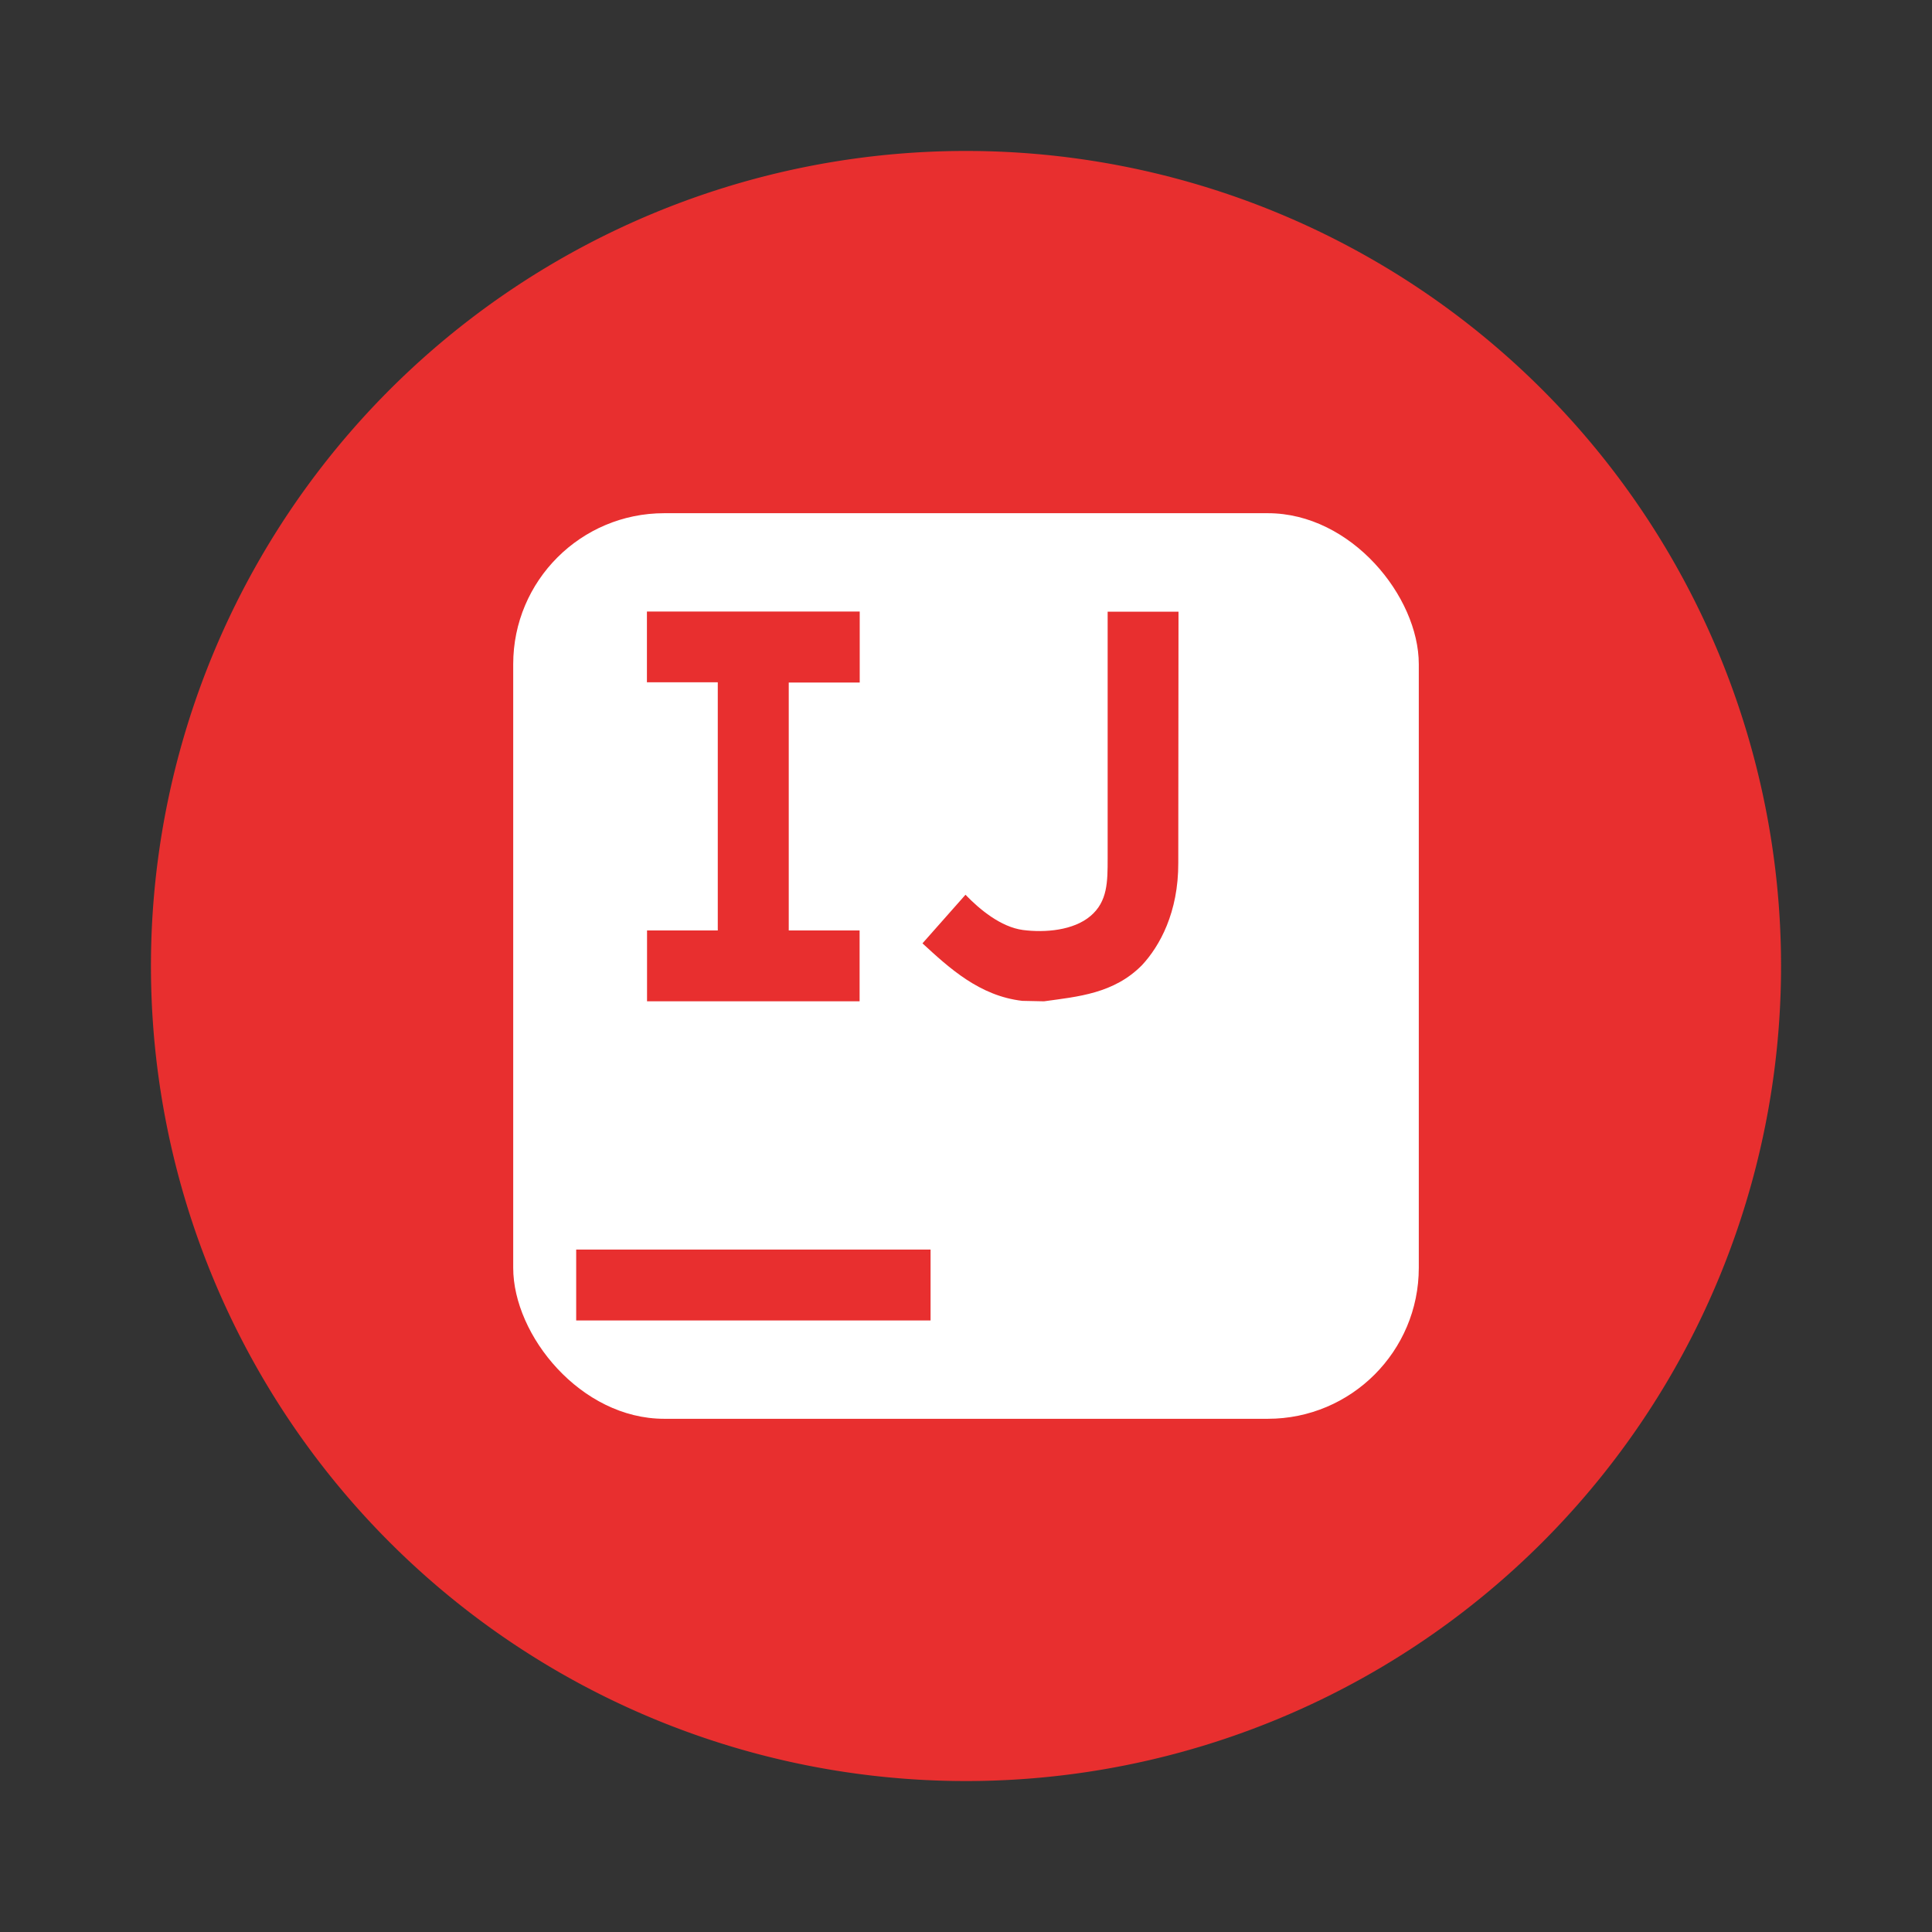<?xml version="1.0" encoding="UTF-8" standalone="no"?>
<svg
   width="64"
   height="64"
   viewBox="0 0 16.933 16.933"
   version="1.1"
   id="svg8"
   sodipodi:docname="intellij.svg"
   inkscape:version="1.2.1 (9c6d41e410, 2022-07-14)"
   xmlns:inkscape="http://www.inkscape.org/namespaces/inkscape"
   xmlns:sodipodi="http://sodipodi.sourceforge.net/DTD/sodipodi-0.dtd"
   xmlns="http://www.w3.org/2000/svg"
   xmlns:svg="http://www.w3.org/2000/svg">
  <rect x="0" y="0" width="16.933" height="16.933" fill="#333333" stroke="none"/>
  <defs
     id="defs12" />
  <sodipodi:namedview
     id="namedview10"
     pagecolor="#505050"
     bordercolor="#eeeeee"
     borderopacity="1"
     inkscape:showpageshadow="0"
     inkscape:pageopacity="0"
     inkscape:pagecheckerboard="0"
     inkscape:deskcolor="#505050"
     showgrid="false"
     inkscape:zoom="2.4513402"
     inkscape:cx="45.485323"
     inkscape:cy="61.394987"
     inkscape:window-width="998"
     inkscape:window-height="818"
     inkscape:window-x="35"
     inkscape:window-y="32"
     inkscape:window-maximized="0"
     inkscape:current-layer="svg8" />
  <path
     d="M15.61 8.466a7.144 7.144 0 0 1-7.144 7.144 7.144 7.144 0 0 1-7.143-7.144 7.144 7.144 0 0 1 7.143-7.143 7.144 7.144 0 0 1 7.144 7.143z"
     fill="#998be7"
     id="path2"
     style="fill:#e82f2f;fill-opacity:1" />
  <rect
     x="4.498"
     y="4.498"
     width="7.937"
     height="7.937"
     rx="1.323"
     ry="1.323"
     fill="#303030"
     style="paint-order:markers stroke fill;fill:#ffffff;fill-opacity:1"
     id="rect4" />
  <path
     d="M7.535 5.982V5.36H5.67v.62h.621v2.175h-.62v.621h1.863v-.621h-.621V5.982m2.047 2.79c-.375-.043-.64-.288-.875-.504l.377-.426c.124.129.31.283.504.309.194.025.443.004.592-.123.15-.127.15-.3.15-.505V5.361h.621l-.002 2.2c.002.437-.164.732-.317.897-.246.251-.564.277-.86.318m-4.1 2.176h3.106v.621H5.05z"
     fill="#f0f0f0"
     id="path6"
     style="fill:#e82f2f;fill-opacity:1" />
</svg>
